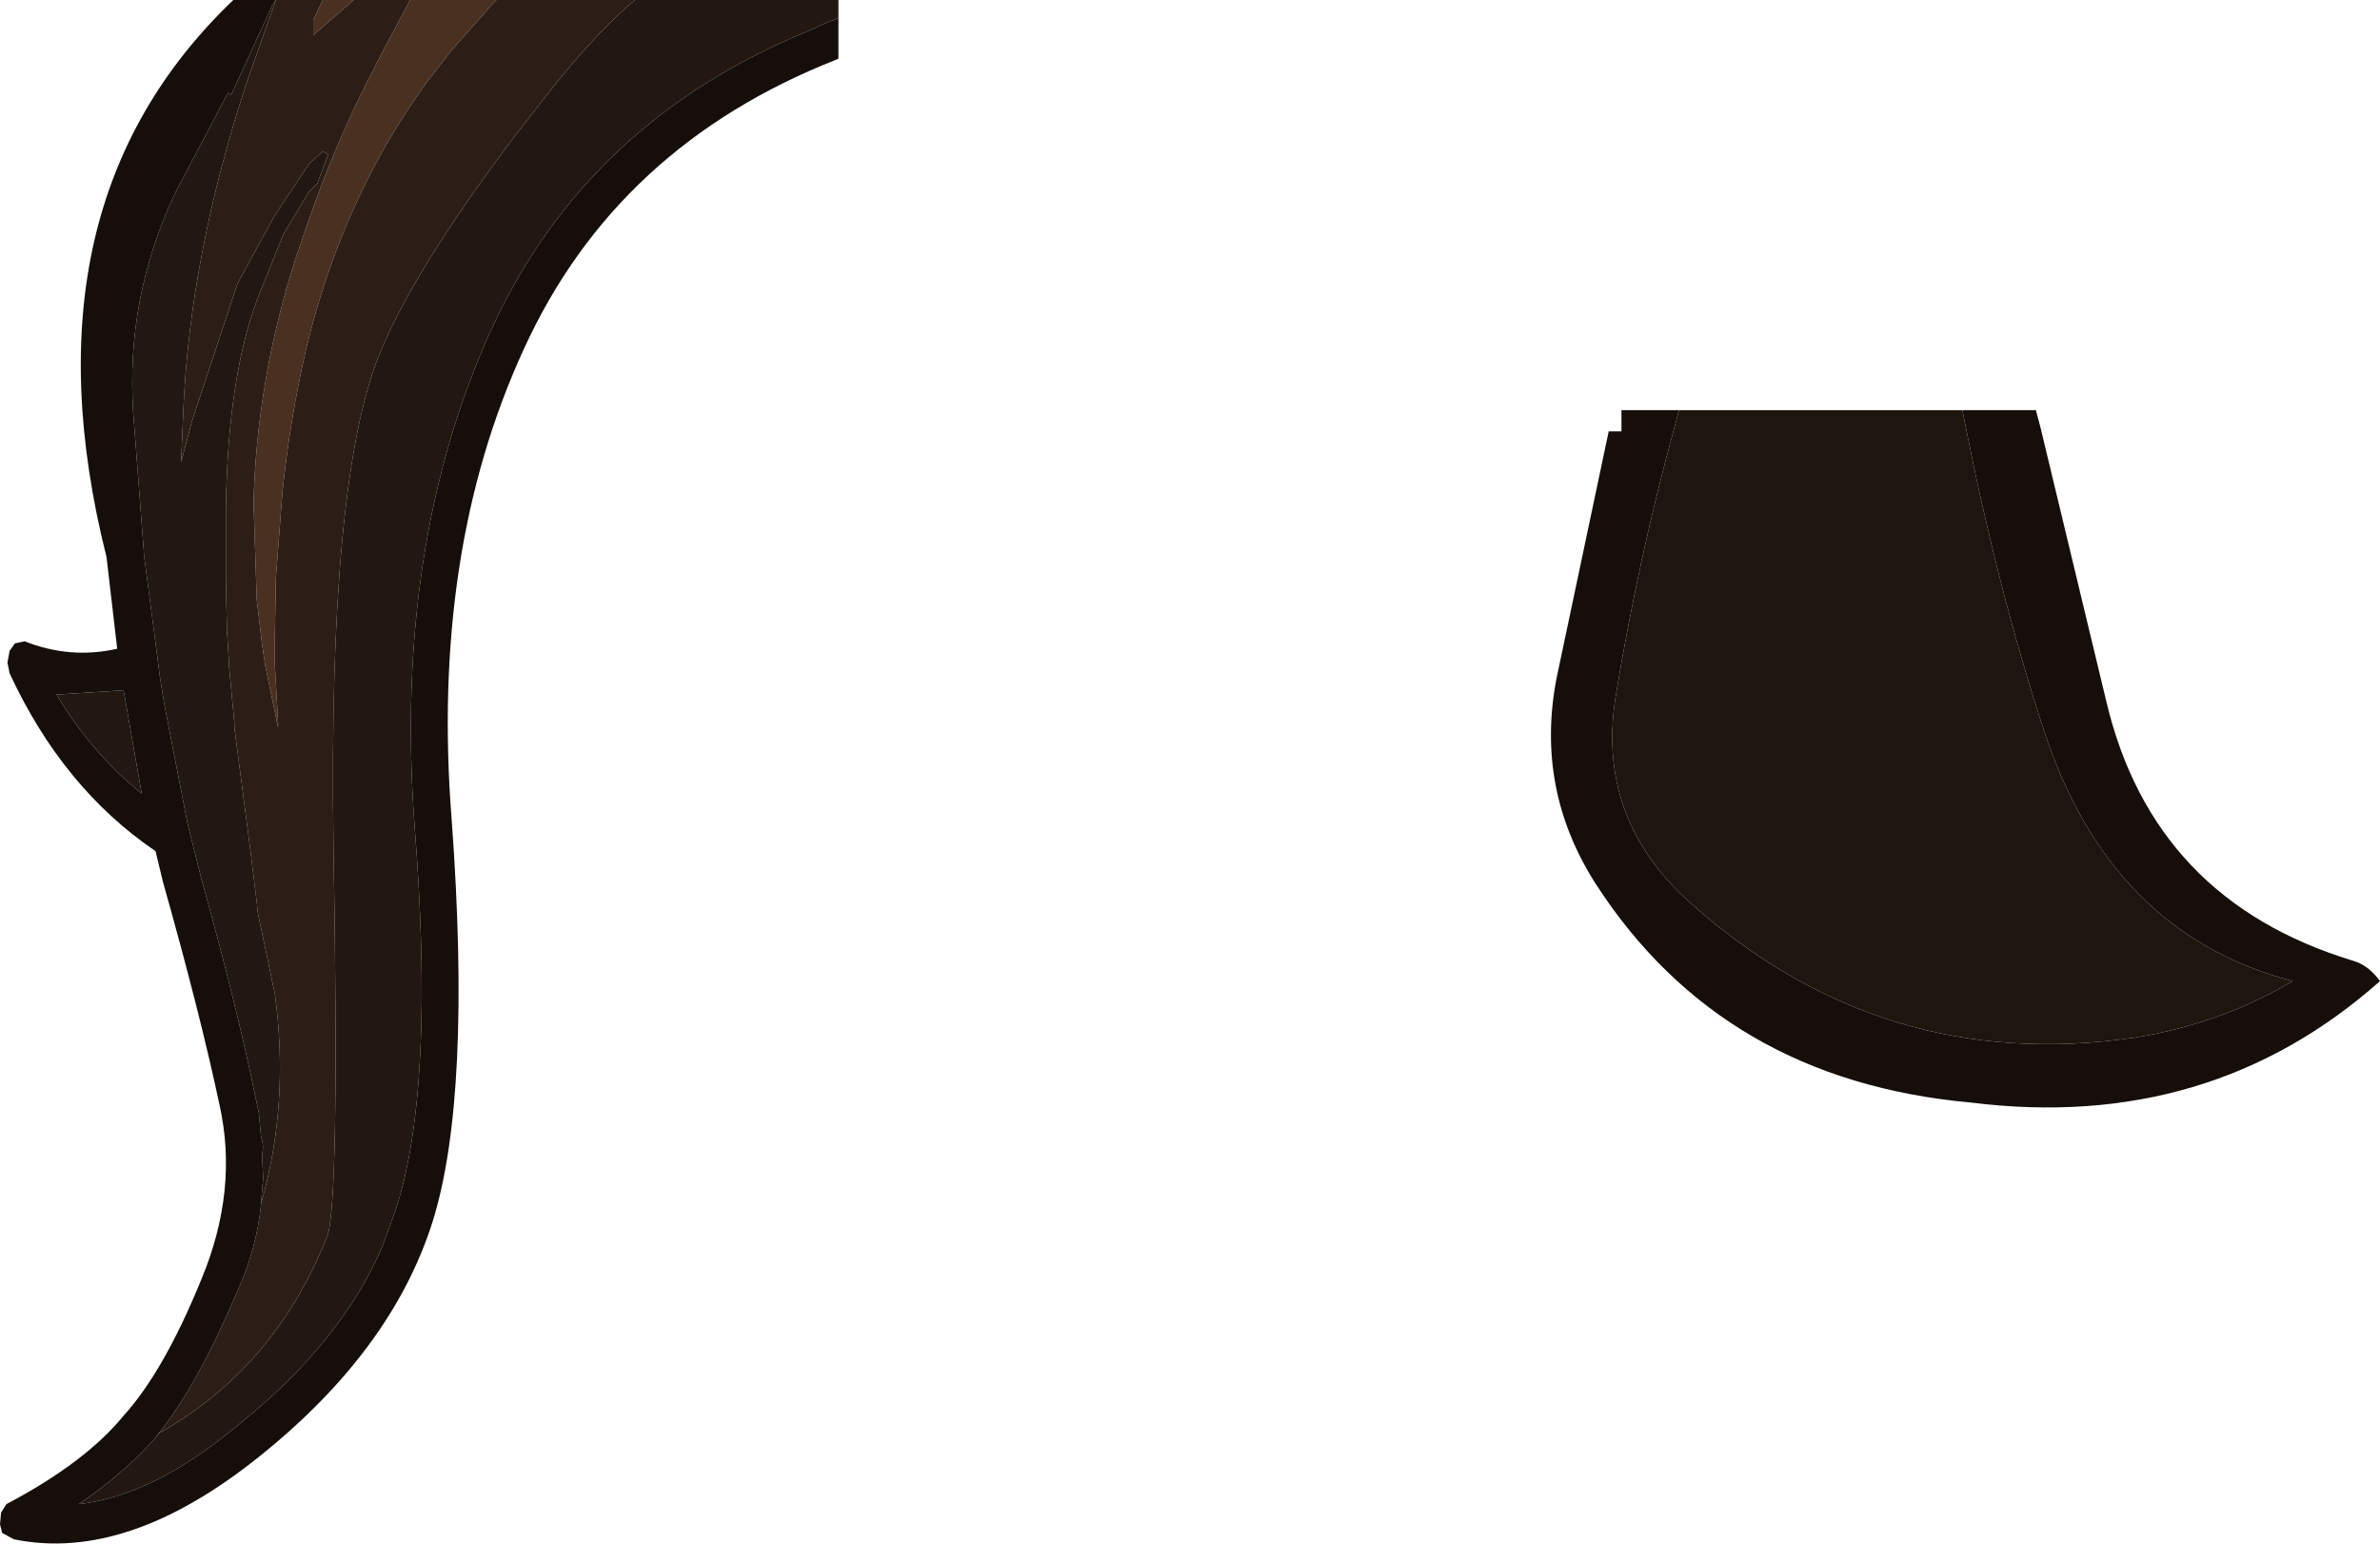<?xml version="1.0" encoding="UTF-8" standalone="no"?>
<svg xmlns:ffdec="https://www.free-decompiler.com/flash" xmlns:xlink="http://www.w3.org/1999/xlink" ffdec:objectType="shape" height="72.45px" width="111.7px" xmlns="http://www.w3.org/2000/svg">
  <g transform="matrix(1.0, 0.0, 0.0, 1.0, 18.05, 9.4)">
    <path d="M5.25 -9.4 L5.1 -9.25 3.15 -7.05 1.95 -5.5 Q-1.85 -0.25 -3.55 6.45 L-3.7 7.05 Q-4.45 10.35 -4.8 13.75 L-5.1 17.7 -5.15 20.4 -5.15 21.8 -5.0 24.5 -5.0 24.75 -5.05 24.5 -5.6 21.85 -5.75 20.85 -6.0 18.75 -6.15 14.2 Q-6.0 8.45 -4.2 2.8 L-3.55 0.9 Q-2.4 -2.4 -0.85 -5.5 L0.0 -7.15 1.2 -9.4 5.25 -9.4 M-1.45 -9.4 L-3.35 -7.75 -3.35 -8.45 -2.9 -9.4 -1.45 -9.4" fill="#4a3021" fill-rule="evenodd" stroke="none"/>
    <path d="M1.2 -9.4 L0.0 -7.15 -0.85 -5.5 Q-2.4 -2.4 -3.55 0.9 L-4.2 2.8 Q-6.0 8.45 -6.15 14.2 L-6.0 18.75 -5.75 20.85 -5.6 21.85 -5.05 24.5 -5.0 24.75 -5.0 24.5 -5.15 21.8 -5.15 20.4 -5.1 17.7 -4.8 13.75 Q-4.45 10.35 -3.7 7.05 L-3.55 6.45 Q-1.85 -0.25 1.95 -5.5 L3.15 -7.05 5.1 -9.25 5.25 -9.4 11.75 -9.4 Q10.2 -8.1 8.3 -5.8 L8.05 -5.5 6.1 -3.0 Q1.35 3.3 -0.25 7.25 -2.65 13.2 -2.4 30.2 -2.1 47.2 -2.7 48.65 -5.15 54.8 -10.55 57.85 L-10.7 58.0 Q-8.85 55.75 -6.95 51.3 -6.0 49.2 -5.8 47.15 L-5.8 47.1 Q-4.45 42.4 -5.15 37.25 L-5.95 33.45 -6.0 32.95 -6.3 30.5 -7.05 24.75 -7.05 24.55 -7.3 21.85 -7.3 21.75 -7.4 20.15 -7.45 17.85 -7.45 17.6 -7.45 14.45 Q-7.35 7.95 -5.8 4.2 L-4.75 1.6 -3.55 -0.4 -3.15 -0.8 -2.65 -2.15 -2.9 -2.3 -3.55 -1.7 -5.15 0.7 -6.9 3.9 -9.05 10.4 -9.55 12.3 -9.45 9.95 Q-9.15 2.6 -6.45 -5.6 L-5.1 -9.4 -2.9 -9.4 -3.35 -8.45 -3.35 -7.75 -1.45 -9.4 1.2 -9.4" fill="#2c1e16" fill-rule="evenodd" stroke="none"/>
    <path d="M-5.1 -9.4 L-6.45 -5.6 Q-9.15 2.6 -9.45 9.95 L-9.55 12.3 -9.05 10.4 -6.9 3.9 -5.15 0.7 -3.55 -1.7 -2.9 -2.3 -2.65 -2.15 -3.15 -0.8 -3.55 -0.4 -4.75 1.6 -5.8 4.2 Q-7.35 7.95 -7.45 14.45 L-7.45 17.6 -7.45 17.85 -7.4 20.15 -7.3 21.75 -7.3 21.85 -7.05 24.55 -7.05 24.75 -6.3 30.5 -6.0 32.95 -5.95 33.45 -5.15 37.25 Q-4.45 42.4 -5.8 47.1 L-5.7 45.9 -5.75 44.8 Q-5.65 44.35 -5.8 43.95 L-5.9 42.85 -6.05 42.15 Q-6.9 37.95 -8.6 31.85 L-8.7 31.45 -9.25 29.25 -10.35 23.6 -10.55 22.35 -10.8 20.4 -11.3 16.6 -11.3 16.5 -11.8 9.95 Q-12.15 4.6 -9.85 -0.3 L-7.35 -5.05 -7.2 -4.95 -5.25 -9.2 -5.1 -9.4 M-10.7 58.0 L-10.55 57.85 Q-5.15 54.8 -2.7 48.65 -2.1 47.2 -2.4 30.2 -2.65 13.2 -0.25 7.25 1.35 3.3 6.1 -3.0 L8.05 -5.5 8.3 -5.8 Q10.2 -8.1 11.75 -9.4 L21.3 -9.4 21.3 -8.55 20.65 -8.3 20.55 -8.25 19.9 -7.95 Q9.4 -3.65 4.95 6.2 0.45 16.2 1.4 29.25 2.4 41.75 0.5 47.45 L-0.1 49.1 Q-2.05 53.65 -6.95 57.55 -10.85 60.8 -14.35 61.2 -12.25 59.75 -10.95 58.3 L-10.9 58.25 -10.7 58.0 M-15.4 23.2 L-12.25 23.0 -11.4 27.85 Q-13.75 25.95 -15.4 23.2" fill="#231811" fill-rule="evenodd" stroke="none"/>
    <path d="M-5.8 47.1 L-5.8 47.15 Q-6.0 49.2 -6.95 51.3 -8.85 55.75 -10.7 58.0 L-10.9 58.25 -10.95 58.3 Q-12.25 59.75 -14.35 61.2 -10.85 60.8 -6.95 57.55 -2.05 53.65 -0.1 49.1 L0.5 47.45 Q2.4 41.75 1.4 29.25 0.45 16.2 4.95 6.2 9.4 -3.65 19.9 -7.95 L20.55 -8.25 20.65 -8.3 21.3 -8.55 21.3 -6.65 21.2 -6.6 Q10.9 -2.55 6.55 6.95 2.15 16.5 3.15 29.1 4.1 42.05 2.25 47.95 0.35 53.95 -5.8 58.9 -12.05 63.95 -17.4 62.85 L-17.95 62.55 -18.05 62.15 -18.0 61.6 -17.75 61.2 Q-14.05 59.25 -12.25 57.05 -10.35 54.95 -8.6 50.65 -6.85 46.45 -7.75 42.45 -8.65 38.2 -10.4 32.0 L-10.75 30.55 Q-15.1 27.6 -17.6 22.2 L-17.7 21.7 -17.6 21.15 -17.35 20.8 -16.9 20.7 Q-14.75 21.55 -12.55 21.05 L-13.05 16.75 Q-17.2 0.25 -7.1 -9.4 L-5.1 -9.4 -5.25 -9.2 -7.2 -4.95 -7.35 -5.05 -9.85 -0.3 Q-12.15 4.6 -11.8 9.95 L-11.3 16.5 -11.3 16.6 -10.8 20.4 -10.55 22.35 -10.35 23.6 -9.25 29.25 -8.7 31.45 -8.6 31.85 Q-6.9 37.95 -6.05 42.15 L-5.9 42.85 -5.8 43.95 Q-5.65 44.35 -5.75 44.8 L-5.7 45.9 -5.8 47.1 M-15.4 23.2 Q-13.75 25.95 -11.4 27.85 L-12.25 23.0 -15.4 23.2 M74.05 9.85 L77.5 9.85 77.7 10.6 80.8 23.5 Q83.0 32.85 92.4 35.7 93.1 35.9 93.65 36.65 85.65 43.75 74.45 42.35 62.8 41.3 56.85 32.1 54.0 27.65 55.0 22.45 L57.45 10.85 58.05 10.85 58.05 9.85 60.75 9.85 60.55 10.6 Q58.85 16.8 57.8 23.15 56.8 28.95 61.25 32.95 70.3 41.05 82.15 39.3 86.2 38.65 89.55 36.65 80.95 34.4 77.85 24.8 75.7 18.2 74.2 10.6 L74.05 9.85" fill="#150e0a" fill-rule="evenodd" stroke="none"/>
    <path d="M60.75 9.85 L74.05 9.85 74.2 10.6 Q75.7 18.2 77.85 24.8 80.95 34.4 89.55 36.65 86.2 38.65 82.15 39.3 70.3 41.05 61.25 32.95 56.8 28.95 57.8 23.15 58.85 16.8 60.55 10.6 L60.75 9.85" fill="#1e150f" fill-rule="evenodd" stroke="none"/>
  </g>
</svg>
